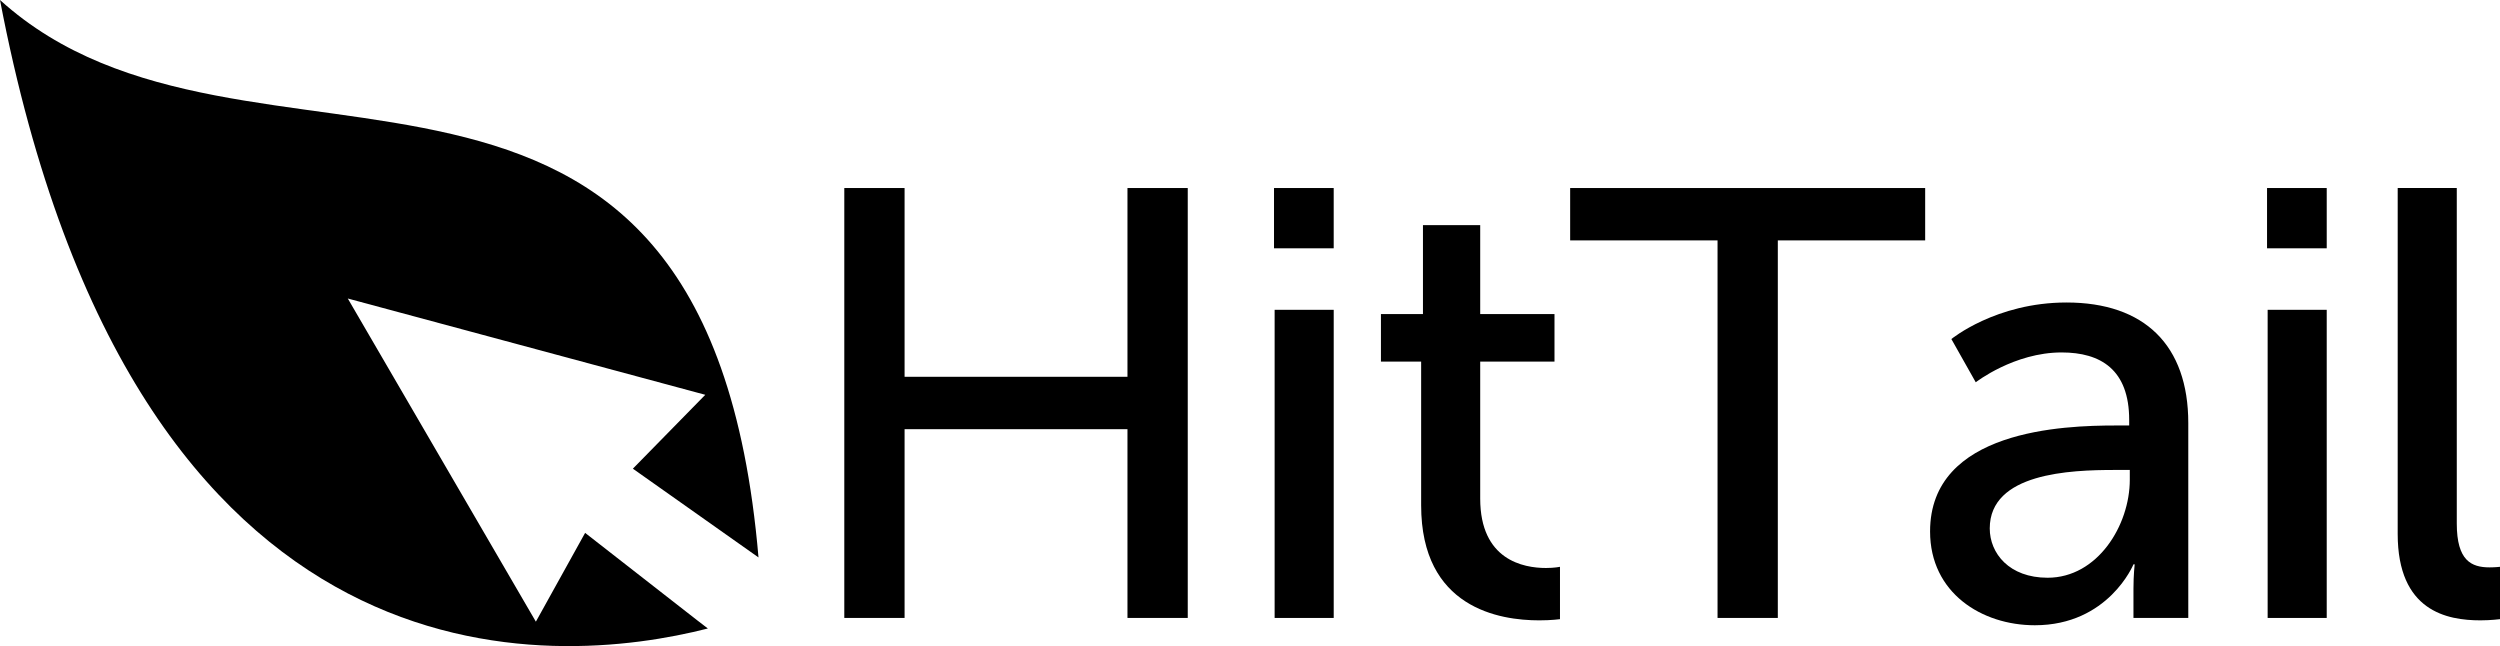 <?xml version="1.0" encoding="utf-8"?>
<!-- Generator: Adobe Illustrator 16.0.0, SVG Export Plug-In . SVG Version: 6.00 Build 0)  -->
<!DOCTYPE svg PUBLIC "-//W3C//DTD SVG 1.1//EN" "http://www.w3.org/Graphics/SVG/1.1/DTD/svg11.dtd">
<svg version="1.1" id="Layer_1" xmlns="http://www.w3.org/2000/svg" xmlns:xlink="http://www.w3.org/1999/xlink" x="0px" y="0px"
	 width="669.841px" height="173.115px" viewBox="1.667 1.167 669.841 173.115" enable-background="new 1.667 1.167 669.841 173.115"
	 xml:space="preserve">
<g>
	<g>
		<g>
			<path d="M188.436,167.34l-29.993-23.396l-13.197,23.791L94.85,81.147l95.788,25.8l-19.401,19.796l33.66,23.779
				C190.955-12.345,67.387,60.67,1.667,1.167C37.895,190.463,150.96,179.865,191.326,169.562L188.436,167.34z"/>
		</g>
		<g>
			<path d="M227.886,51.546h16.151v50.576h59.72V51.546h16.151v115.189h-16.151V116.16h-59.72v50.575h-16.151V51.546L227.886,51.546
				z"/>
			<path d="M343.021,51.546h15.992v16.151h-15.992V51.546z M343.186,84.176h15.83v82.562h-15.83V84.176z"/>
			<path d="M382.441,98.046H371.67V85.319h11.259V61.496h15.339v23.823h19.904v12.727h-19.904v36.706
				c0,16.481,11.58,18.601,17.617,18.601c2.287,0,3.758-0.316,3.758-0.316v14.029c0,0-2.287,0.317-5.553,0.317
				c-10.6,0-31.647-3.261-31.647-30.836V98.046H382.441z"/>
			<path d="M461.854,65.577H422.37v-14.03h95.119v14.03h-39.482v101.158h-16.148V65.577H461.854z"/>
			<path d="M568.565,115.171h3.59v-1.46c0-13.546-7.666-18.112-18.113-18.112c-12.723,0-23,7.993-23,7.993l-6.531-11.581
				c0,0,11.912-9.794,30.838-9.794c20.885,0,32.639,11.423,32.639,32.31v52.211h-14.689v-7.838c0-3.752,0.328-6.524,0.328-6.524
				h-0.328c0,0-6.686,16.319-26.432,16.319c-14.195,0-28.062-8.65-28.062-25.129C518.801,116.313,554.696,115.171,568.565,115.171z
				 M550.292,155.964c13.379,0,22.025-14.031,22.025-26.266v-2.612h-4.072c-11.916,0-33.451,0.812-33.451,15.664
				C534.793,149.44,540.014,155.964,550.292,155.964z"/>
			<path d="M609.09,51.546h15.99v16.151h-15.99V51.546z M609.252,84.176h15.828v82.562h-15.828V84.176z"/>
			<path d="M644.098,51.546h15.83v89.896c0,9.957,3.91,11.746,8.812,11.746c1.465,0,2.768-0.154,2.768-0.154v14.027
				c0,0-2.445,0.319-5.225,0.319c-8.969,0-22.188-2.446-22.188-23.165L644.098,51.546L644.098,51.546z"/>
		</g>
	</g>
</g>
</svg>
